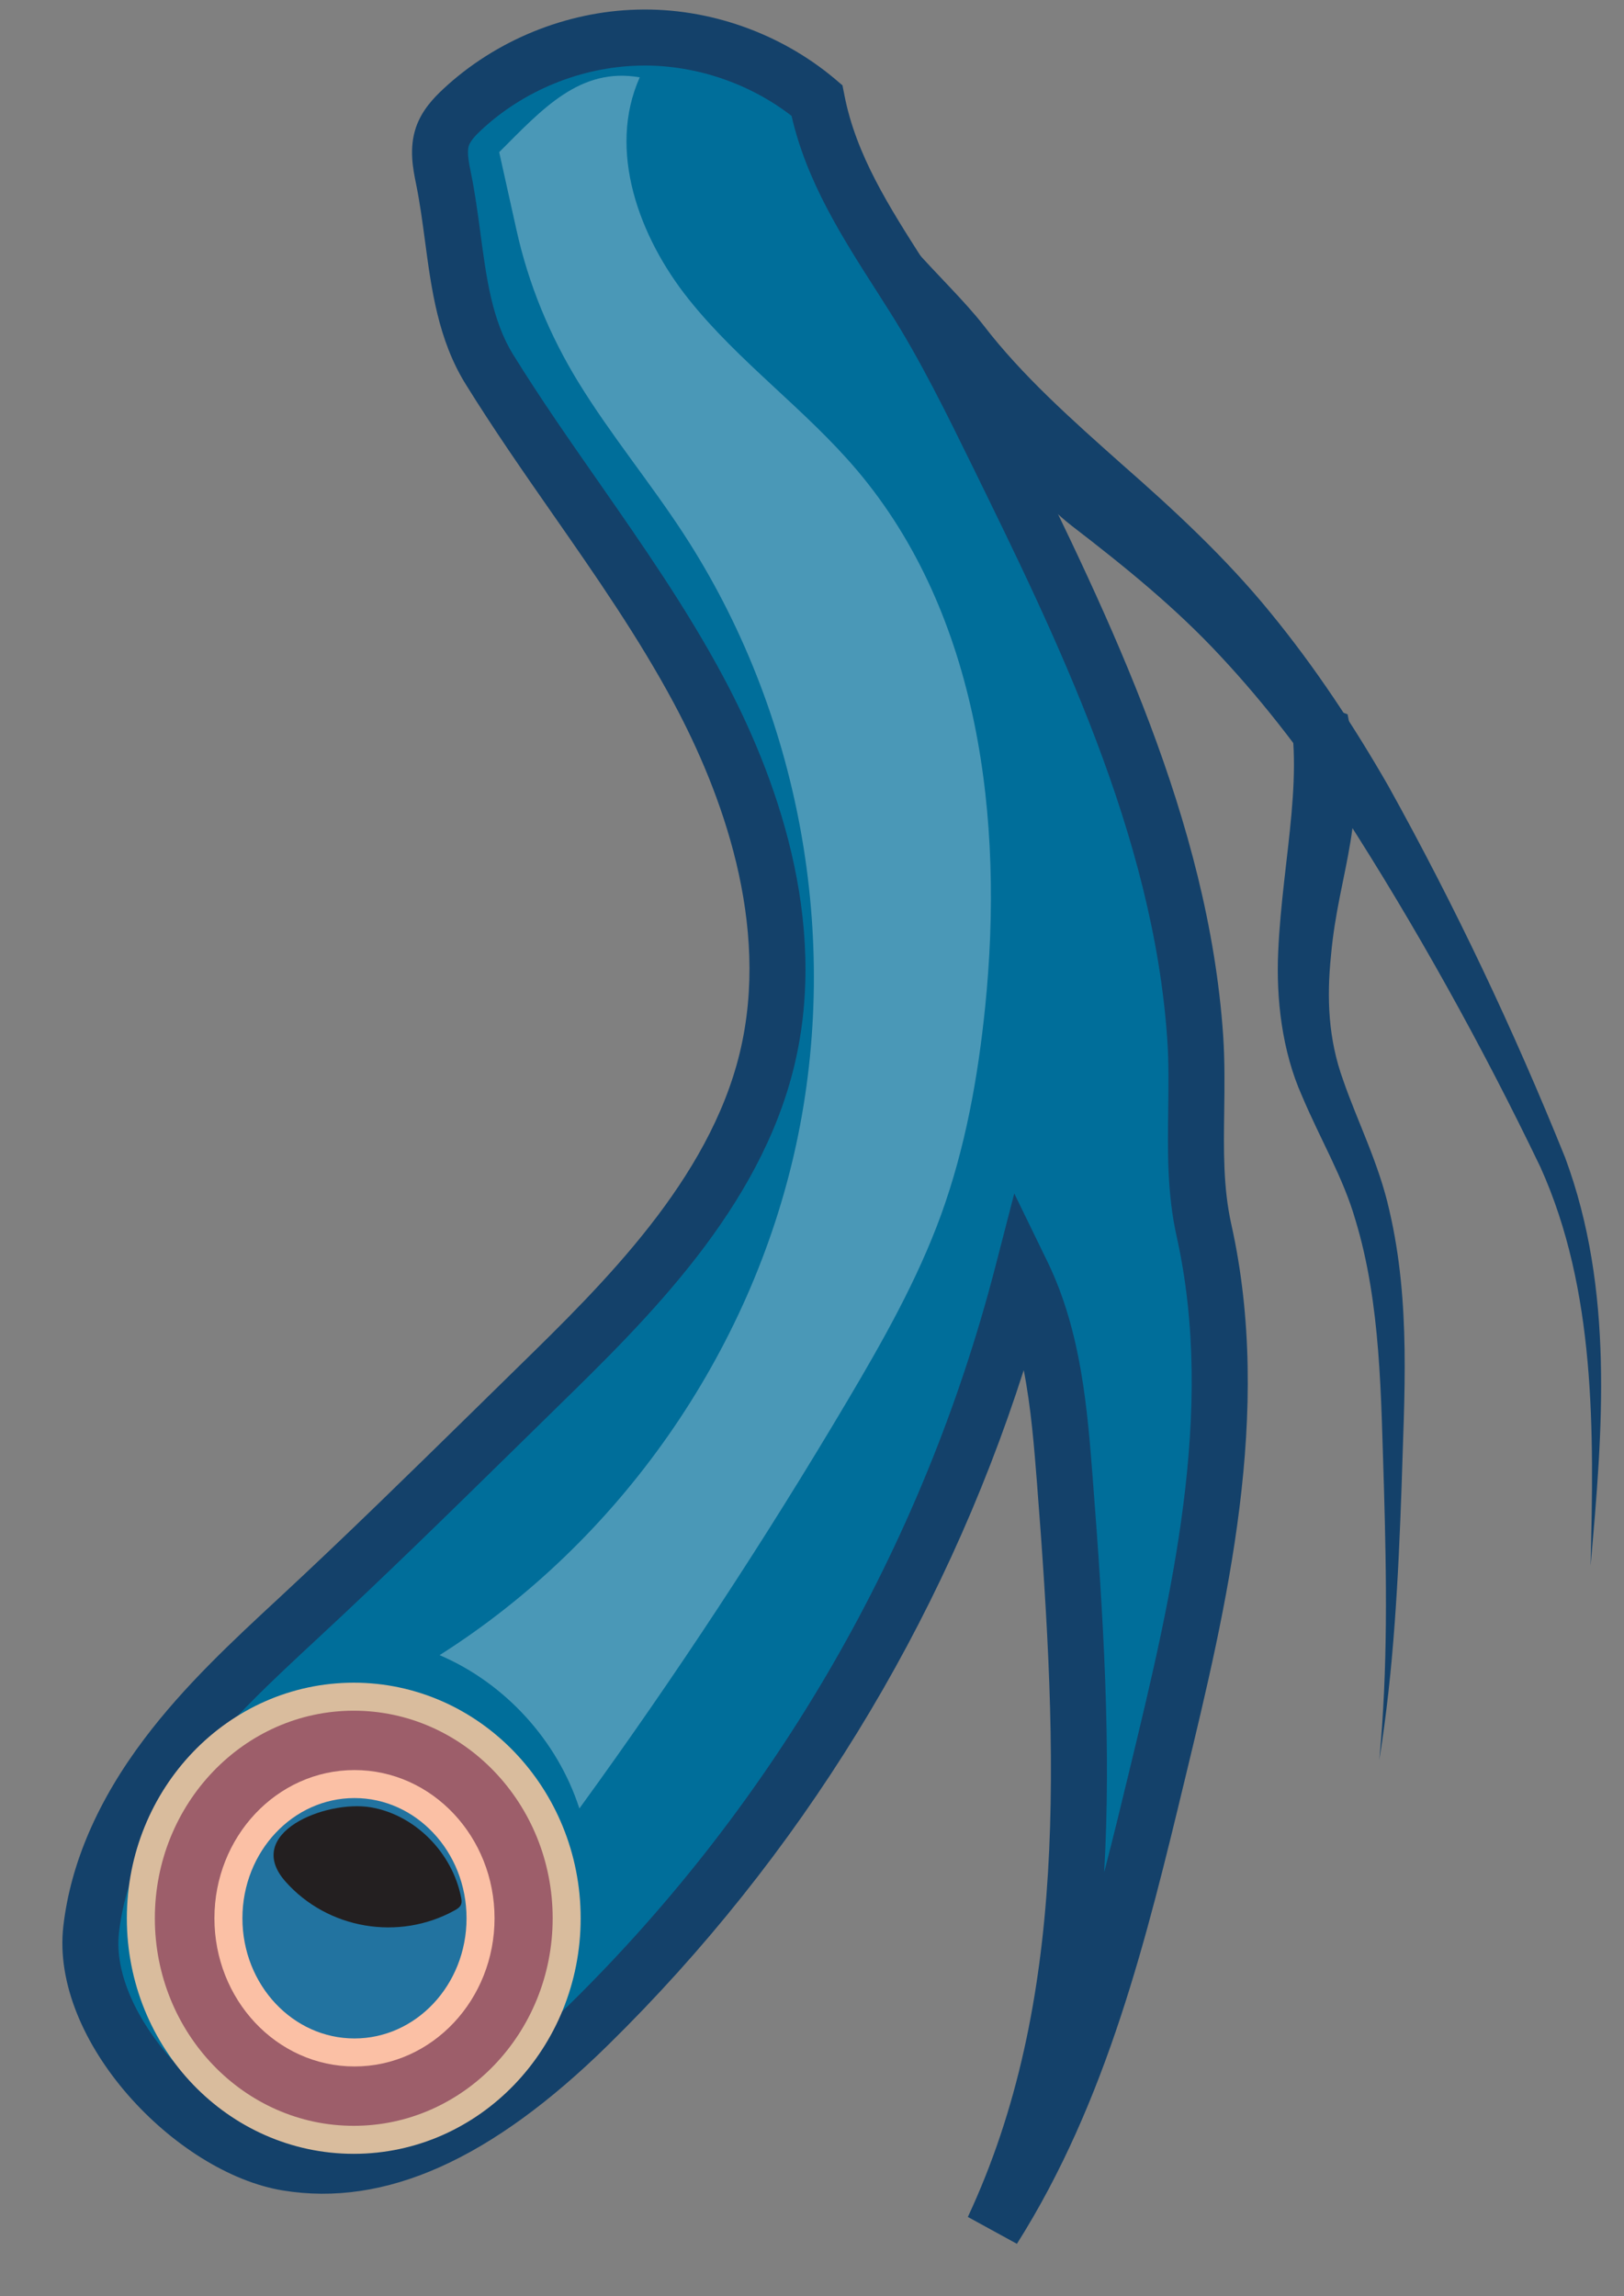 <svg clip-rule="evenodd" fill-rule="evenodd" stroke-miterlimit="10" viewBox="0 0 29 41" xmlns="http://www.w3.org/2000/svg"><rect x="0" y="0" width="29" height="41" fill="#808080" stroke="none"/><path d="m1.629 34.45c.13-1.133.66-2.189 1.347-3.1.686-.91 1.526-1.69 2.362-2.465 1.469-1.362 2.838-2.724 4.27-4.123 1.724-1.688 3.525-3.504 4.09-5.85.535-2.219-.142-4.57-1.218-6.583s-2.538-3.792-3.74-5.733c-.615-.993-.583-2.261-.818-3.406-.052-.25-.103-.513-.019-.755.066-.19.208-.343.356-.481.843-.787 1.98-1.252 3.134-1.281 1.153-.03 2.312.377 3.195 1.121.256 1.312 1.021 2.392 1.735 3.523.559.887 1.022 1.829 1.483 2.77 1.629 3.32 3.287 6.747 3.538 10.436.08 1.171-.098 2.303.158 3.448.71 3.184-.058 6.489-.823 9.66-.682 2.825-1.387 5.709-2.942 8.165 1.915-4.098 1.631-8.839 1.281-13.348-.099-1.263-.208-2.559-.761-3.698-1.308 5.056-4.016 9.744-7.743 13.403-1.463 1.437-3.359 2.798-5.382 2.465-1.703-.28-3.7-2.453-3.503-4.168" fill="#006e9a" fill-rule="nonzero"/><path d="m11.508 1.17c-.034 0-.069.001-.104.002-1.03.026-2.052.444-2.806 1.146-.093.087-.193.189-.225.281-.039.115.001.315.037.491.072.347.119.706.168 1.065.107.806.208 1.568.586 2.177.479.774 1.012 1.538 1.528 2.277.773 1.11 1.573 2.257 2.228 3.483.922 1.726 1.891 4.331 1.264 6.936-.616 2.557-2.619 4.516-4.228 6.09l-.825.809c-1.165 1.142-2.266 2.221-3.454 3.323-.808.75-1.644 1.524-2.303 2.4-.721.957-1.141 1.917-1.249 2.855v.001c-.17 1.473 1.666 3.384 3.086 3.618 1.496.242 3.108-.517 4.951-2.328 3.685-3.617 6.316-8.172 7.61-13.172l.34-1.315.594 1.221c.605 1.246.713 2.645.808 3.877.192 2.468.332 4.806.203 7.024.167-.64.321-1.282.475-1.918.712-2.953 1.519-6.3.82-9.434-.172-.774-.161-1.532-.151-2.264.005-.416.012-.835-.017-1.259-.249-3.645-1.97-7.154-3.488-10.25-.459-.935-.918-1.869-1.457-2.723l-.246-.387c-.615-.961-1.249-1.952-1.518-3.127-.743-.575-1.687-.899-2.627-.899m6.651 38.893-.876-.48c1.787-3.825 1.617-8.195 1.235-13.098-.051-.648-.105-1.344-.237-2.022-1.455 4.551-3.999 8.689-7.418 12.046-2.088 2.052-3.988 2.901-5.814 2.601-1.911-.315-4.154-2.661-3.918-4.719.129-1.117.614-2.242 1.444-3.342.713-.947 1.582-1.753 2.422-2.531 1.18-1.095 2.297-2.191 3.434-3.305l.826-.81c1.518-1.484 3.405-3.332 3.954-5.609.554-2.299-.332-4.657-1.174-6.231-.627-1.173-1.409-2.296-2.166-3.382-.523-.75-1.063-1.527-1.556-2.322-.492-.793-.612-1.697-.728-2.572-.045-.336-.09-.671-.156-.996-.056-.273-.131-.644-.002-1.02.104-.299.305-.513.487-.683.93-.867 2.192-1.384 3.463-1.416 1.275-.036 2.557.419 3.53 1.237l.135.115.034.172c.207 1.069.795 1.989 1.416 2.961l.25.393c.568.897 1.038 1.856 1.494 2.784 1.575 3.21 3.341 6.813 3.604 10.653.03.452.025.898.019 1.341-.01.707-.02 1.374.127 2.034.749 3.36-.086 6.827-.824 9.885-.683 2.833-1.39 5.763-3.005 8.316" fill="#14416a" fill-rule="nonzero"/><path d="m10.119 34.25c0 2.185-1.702 3.956-3.802 3.956-2.099 0-3.802-1.771-3.802-3.956s1.703-3.956 3.802-3.956c2.1 0 3.802 1.771 3.802 3.956" fill="#9d5e6a" fill-rule="nonzero"/><path d="m10.119 34.25c0-2.183-1.704-3.956-3.802-3.956-2.099 0-3.802 1.773-3.802 3.956 0 2.184 1.703 3.956 3.802 3.956 2.098 0 3.802-1.772 3.802-3.956z" fill="none" stroke="#d9bc9d" stroke-width=".5"/><path d="m8.581 34.25c0 1.323-1.008 2.396-2.251 2.396s-2.251-1.073-2.251-2.396 1.008-2.396 2.251-2.396 2.251 1.073 2.251 2.396" fill="#2273a0" fill-rule="nonzero"/><path d="m8.581 34.25c0-1.322-1.009-2.396-2.251-2.396-1.243 0-2.251 1.074-2.251 2.396 0 1.323 1.008 2.396 2.251 2.396 1.242 0 2.251-1.073 2.251-2.396z" fill="none" stroke="#fbc0a5" stroke-width=".5"/><g fill-rule="nonzero"><path d="m8.121 34.108c.045-.025.092-.055.111-.102.018-.042.01-.088.001-.133-.157-.79-.817-1.469-1.612-1.604-.808-.136-2.289.463-1.522 1.327.751.847 2.022 1.067 3.022.512" fill="#231f20"/><path d="m15.445 2.913c.104.982 1.439 2.022 2.124 2.903.681.886 1.562 1.671 2.471 2.479.911.798 1.853 1.669 2.648 2.646.798.974 1.486 2.017 2.101 3.088 1.204 2.168 2.234 4.346 3.16 6.64.879 2.368.669 4.886.454 7.286.063-2.414.093-4.923-.894-7.113-1.034-2.153-2.233-4.314-3.525-6.317-.661-.997-1.382-1.946-2.185-2.805-.799-.862-1.699-1.592-2.666-2.336-.956-.746-1.383-1.783-2.258-2.774-.863-.977-1.534-1.988-2.186-3.5z" fill="#14416a"/><path d="m24.064 12.754c.393 1.875-.16 2.773-.296 4.303-.08.773-.046 1.504.216 2.226.249.726.641 1.493.826 2.329.387 1.66.265 3.318.218 4.937-.058 1.629-.139 3.265-.398 4.874.155-1.622.13-3.249.083-4.875-.054-1.623-.052-3.268-.511-4.772-.215-.749-.619-1.42-.954-2.213-.353-.792-.462-1.726-.423-2.571.074-1.694.521-3.308.109-4.659z" fill="#14416a"/><path d="m8.914 2.717c.103.463.205.926.309 1.389.214.969.592 1.884 1.112 2.73.571.928 1.269 1.772 1.865 2.684 2.079 3.182 2.821 7.21 2.015 10.926-.807 3.715-3.154 7.072-6.365 9.106 1.17.501 2.105 1.526 2.496 2.738 1.709-2.352 3.308-4.784 4.79-7.286.632-1.067 1.247-2.154 1.671-3.32.429-1.187.656-2.439.784-3.694.344-3.362-.104-7.016-2.288-9.595-.922-1.088-2.11-1.932-3-3.046-.892-1.113-1.462-2.666-.879-3.968-1.07-.187-1.742.569-2.51 1.336" fill="#fff" opacity=".29"/></g></svg>